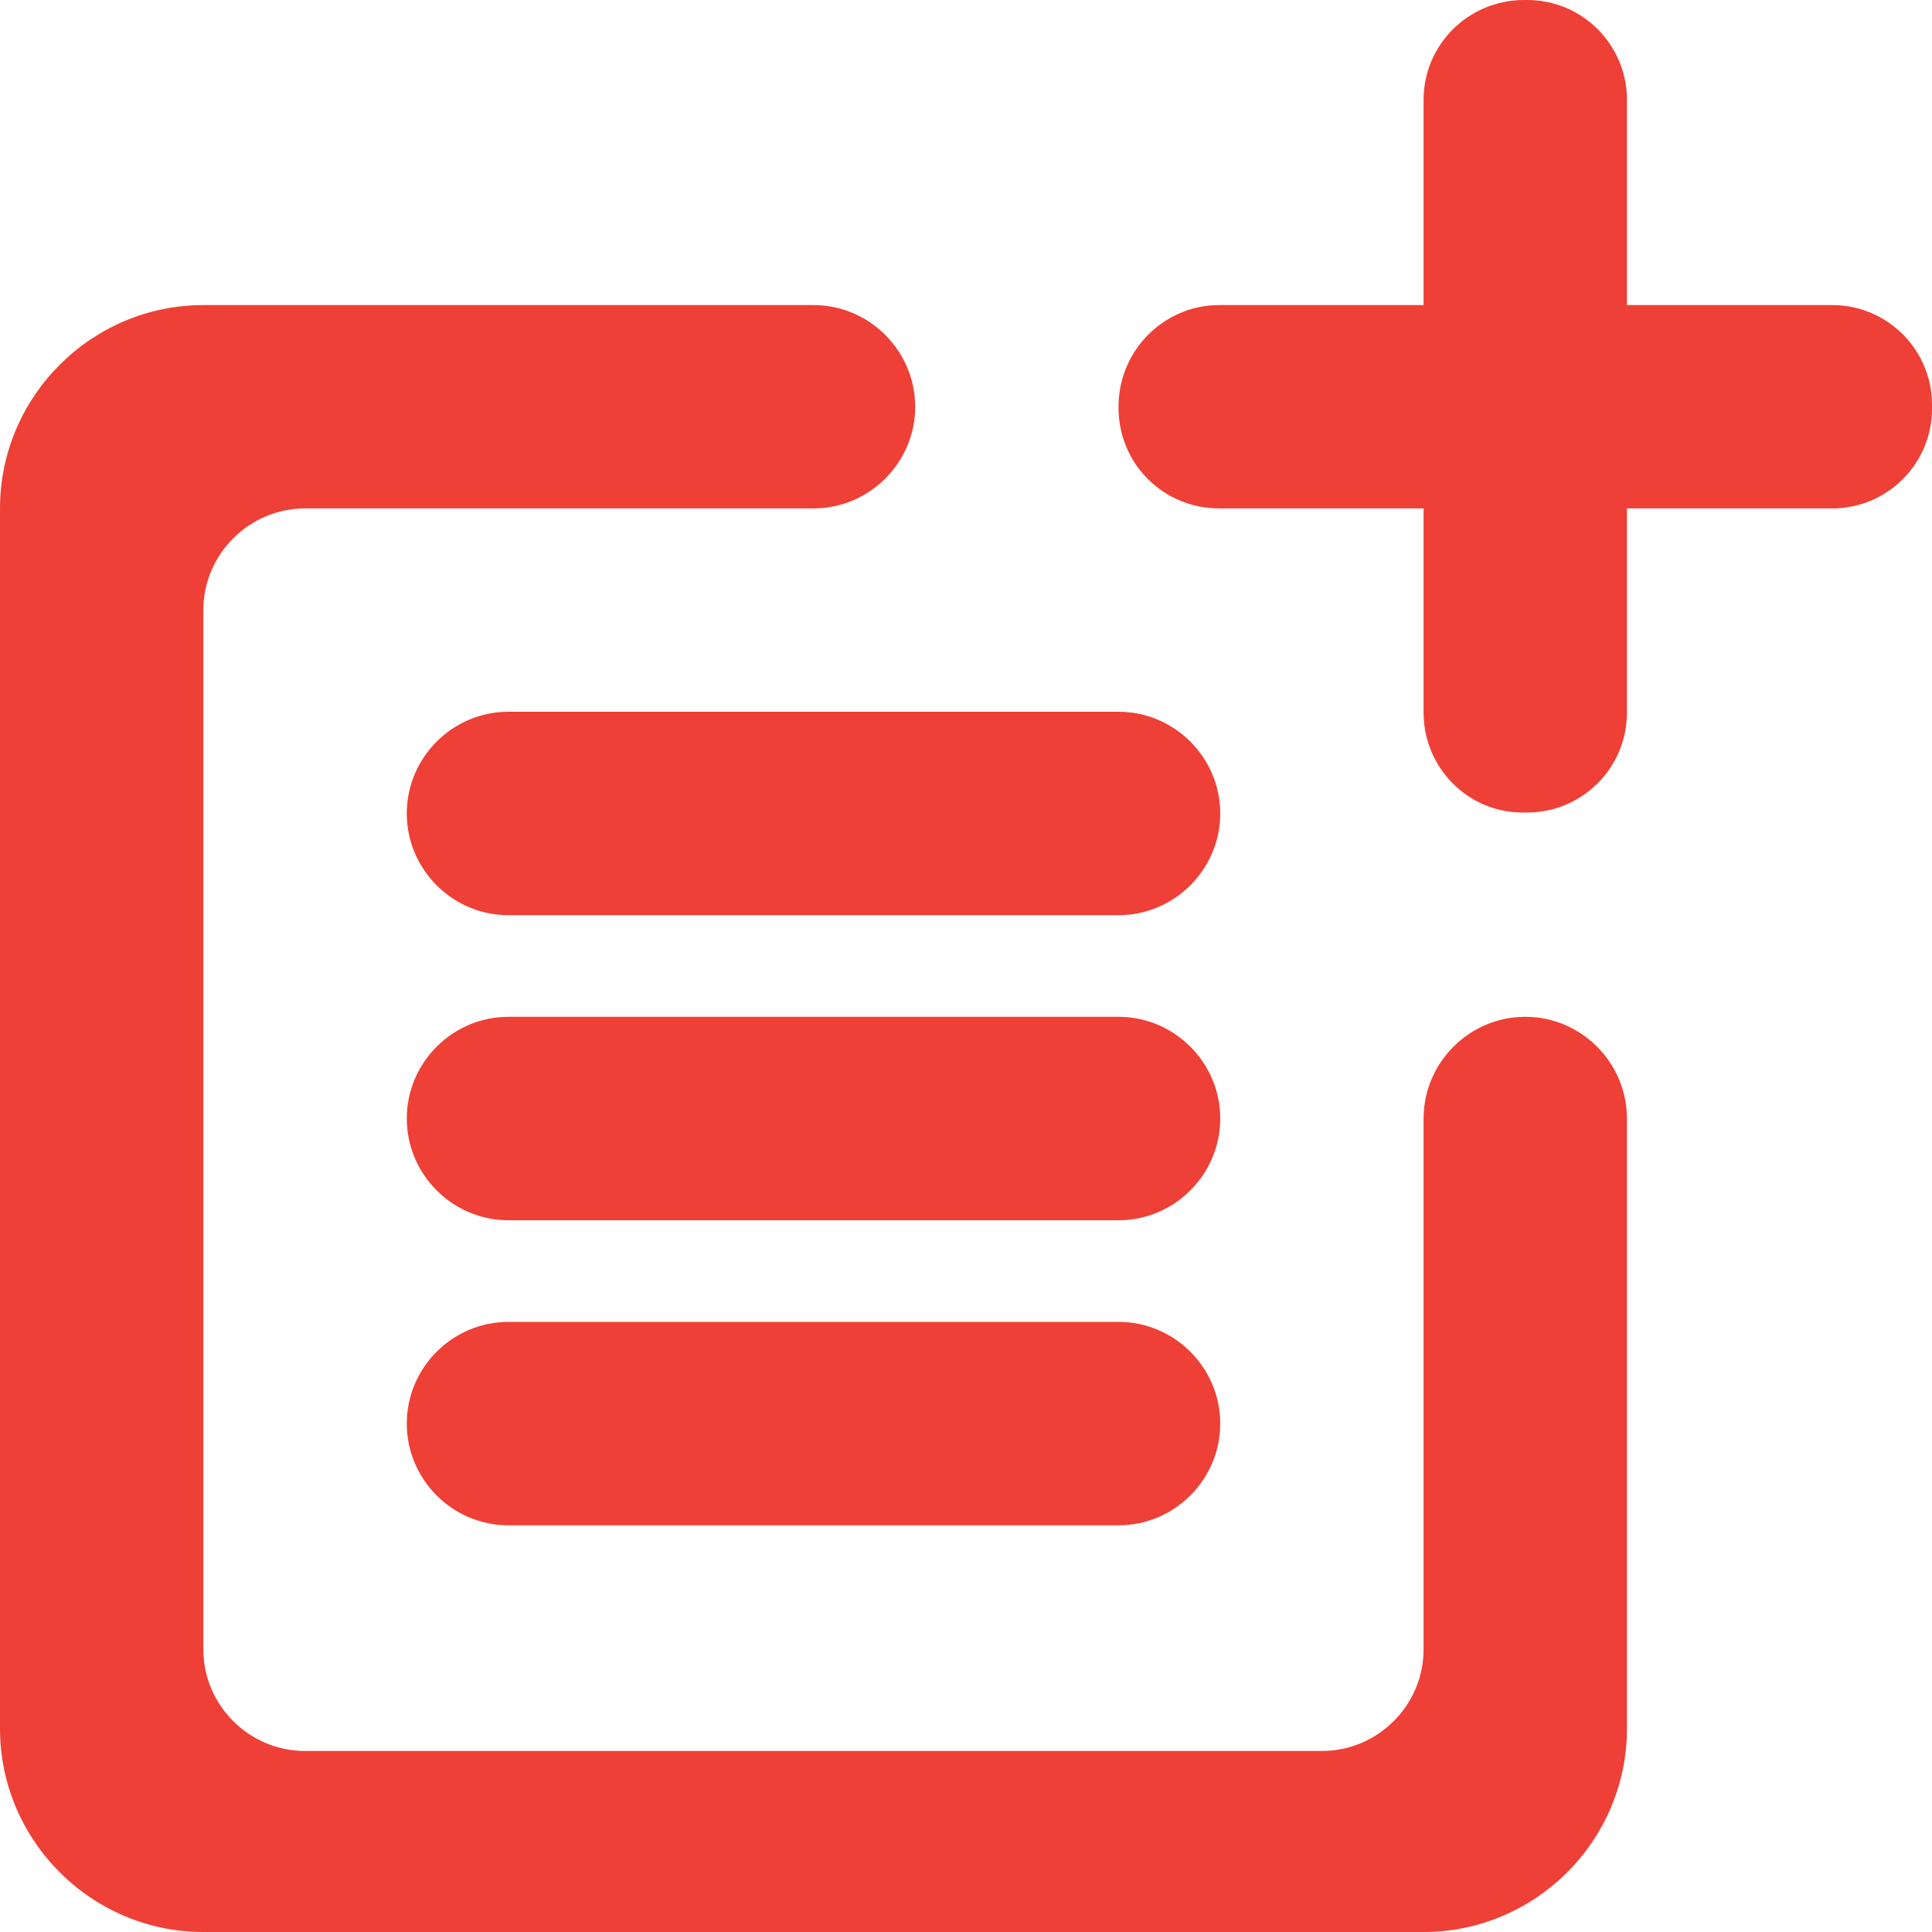 <svg width="20" height="20" viewBox="0 0 20 20" fill="none" xmlns="http://www.w3.org/2000/svg">
<path d="M15.79 10.526C15.21 10.526 14.737 11 14.737 11.579V17.074C14.737 17.653 14.263 18.126 13.684 18.126H3.158C2.579 18.126 2.105 17.653 2.105 17.074V6.316C2.105 5.737 2.579 5.263 3.158 5.263H8.421C9 5.263 9.474 4.789 9.474 4.211C9.474 3.632 9 3.158 8.421 3.158H2.105C0.947 3.158 0 4.105 0 5.263V17.895C0 19.053 0.947 20 2.105 20H14.737C15.895 20 16.842 19.053 16.842 17.895V11.579C16.842 11 16.368 10.526 15.79 10.526ZM18.968 3.158H16.842V1.032C16.842 0.463 16.379 0 15.81 0H15.779C15.2 0 14.737 0.463 14.737 1.032V3.158H12.621C12.053 3.158 11.589 3.621 11.579 4.189V4.221C11.579 4.8 12.042 5.263 12.621 5.263H14.737V7.379C14.737 7.947 15.2 8.421 15.779 8.411H15.81C16.379 8.411 16.842 7.947 16.842 7.379V5.263H18.968C19.537 5.263 20 4.8 20 4.232V4.189C20 3.621 19.537 3.158 18.968 3.158Z" fill="#EE4036"/>
<path d="M11.579 7.368H5.263C4.684 7.368 4.211 7.842 4.211 8.421C4.211 9 4.684 9.474 5.263 9.474H11.579C12.158 9.474 12.632 9 12.632 8.421C12.632 7.842 12.158 7.368 11.579 7.368ZM11.579 10.526H5.263C4.684 10.526 4.211 11 4.211 11.579C4.211 12.158 4.684 12.632 5.263 12.632H11.579C12.158 12.632 12.632 12.158 12.632 11.579C12.632 11 12.158 10.526 11.579 10.526ZM11.579 13.684H5.263C4.684 13.684 4.211 14.158 4.211 14.737C4.211 15.316 4.684 15.79 5.263 15.79H11.579C12.158 15.79 12.632 15.316 12.632 14.737C12.632 14.158 12.158 13.684 11.579 13.684Z" fill="#EE4036"/>
</svg>
